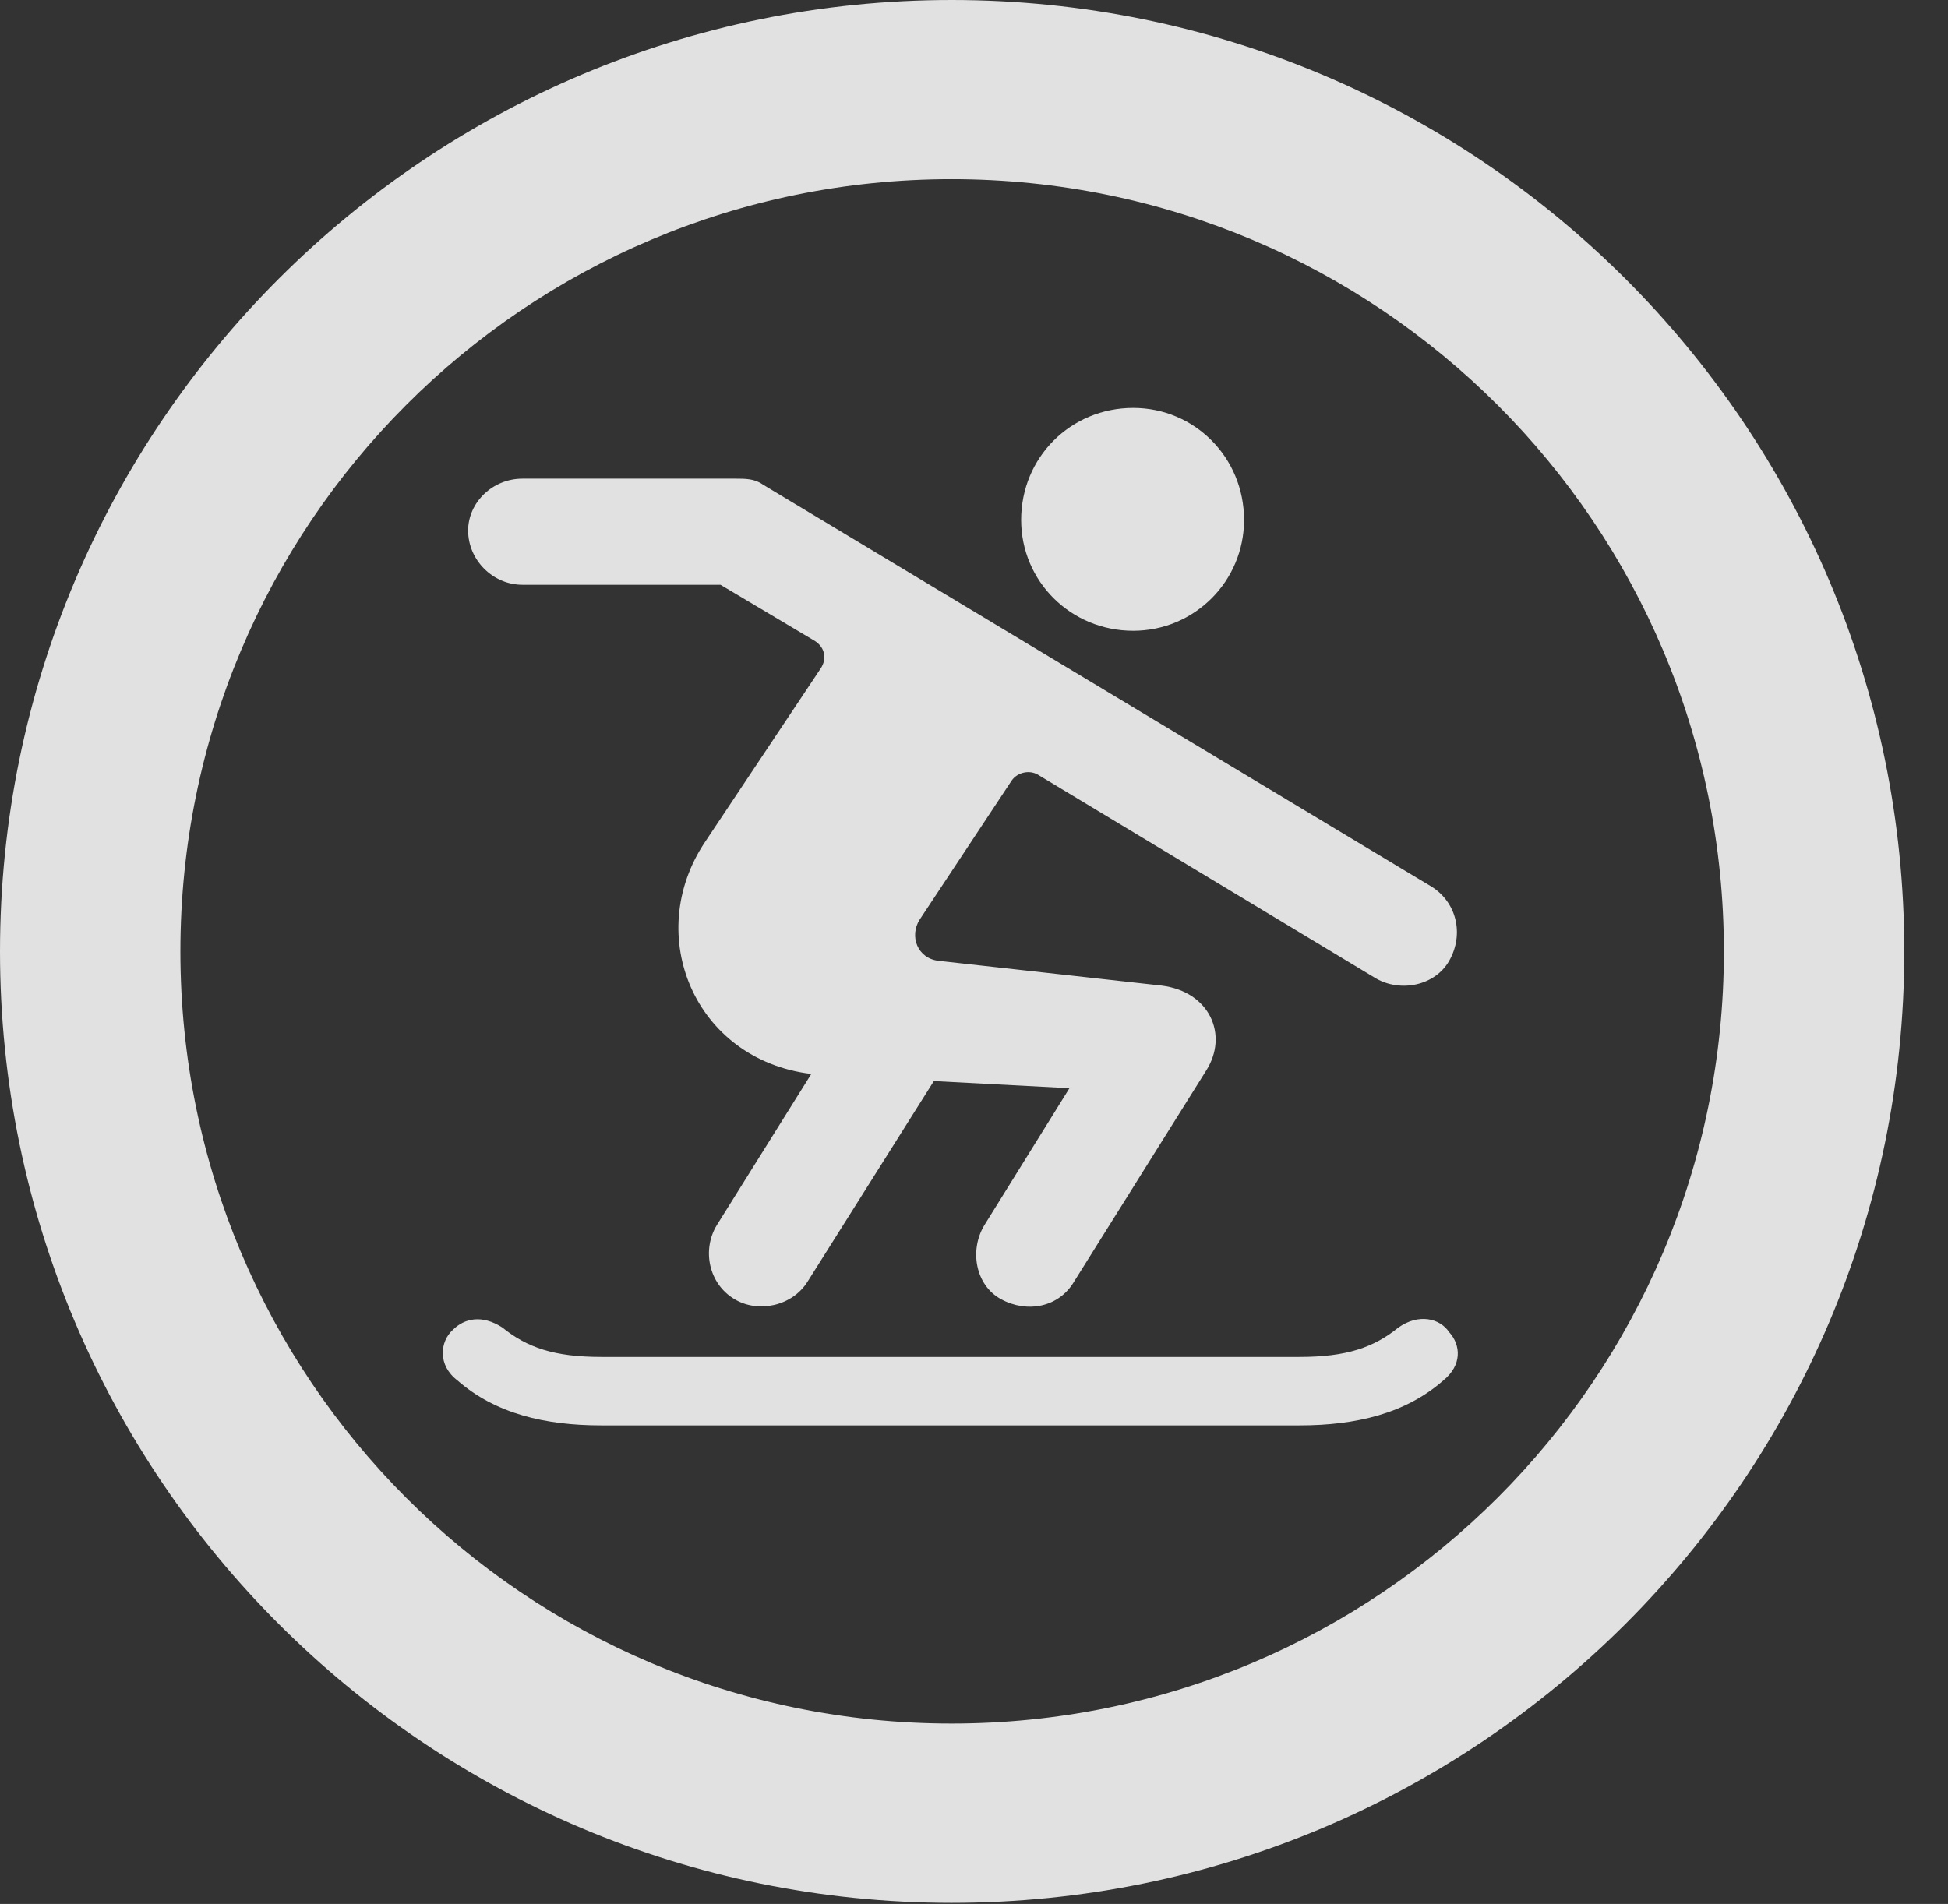 <?xml version="1.0" encoding="UTF-8"?>
<!--Generator: Apple Native CoreSVG 341-->
<!DOCTYPE svg
PUBLIC "-//W3C//DTD SVG 1.1//EN"
       "http://www.w3.org/Graphics/SVG/1.1/DTD/svg11.dtd">
<svg version="1.1" xmlns="http://www.w3.org/2000/svg" xmlns:xlink="http://www.w3.org/1999/xlink" viewBox="0 0 16.133 15.771">
 <rect x="0" y="0" width="16.133" height="15.771" fill="#333333" stroke="none"/>
 <g>
  <rect height="15.771" opacity="0" width="16.133" x="0" y="0"/>
  <path d="M7.881 15.762C12.236 15.762 15.771 12.236 15.771 7.881C15.771 3.525 12.236 0 7.881 0C3.535 0 0 3.525 0 7.881C0 12.236 3.535 15.762 7.881 15.762ZM7.881 14.277C4.346 14.277 1.494 11.416 1.494 7.881C1.494 4.346 4.346 1.484 7.881 1.484C11.416 1.484 14.277 4.346 14.277 7.881C14.277 11.416 11.416 14.277 7.881 14.277Z" fill="white" fill-opacity="0.85"/>
  <path d="M9.385 5.225C9.893 5.225 10.303 4.814 10.303 4.307C10.303 3.789 9.893 3.379 9.385 3.379C8.867 3.379 8.457 3.789 8.457 4.307C8.457 4.814 8.867 5.225 9.385 5.225ZM6.084 10.762C6.279 10.879 6.562 10.82 6.689 10.615L7.734 8.955L8.857 9.014L8.154 10.146C8.027 10.352 8.076 10.645 8.291 10.762C8.506 10.879 8.77 10.83 8.896 10.615L9.99 8.867C10.176 8.574 10.02 8.213 9.619 8.164L7.773 7.959C7.598 7.939 7.529 7.754 7.617 7.617L8.379 6.465C8.428 6.396 8.525 6.377 8.594 6.416L11.396 8.105C11.602 8.223 11.885 8.164 12.002 7.959C12.129 7.734 12.06 7.471 11.855 7.344L6.318 4.014C6.25 3.965 6.172 3.965 6.094 3.965L4.326 3.965C4.082 3.965 3.877 4.16 3.877 4.395C3.877 4.639 4.082 4.844 4.326 4.844L5.967 4.844L6.738 5.303C6.826 5.352 6.855 5.449 6.797 5.537L5.84 6.973C5.322 7.744 5.752 8.779 6.719 8.896L5.938 10.146C5.811 10.352 5.869 10.635 6.084 10.762ZM4.98 11.807L10.762 11.807C11.23 11.807 11.641 11.709 11.953 11.435C12.109 11.309 12.1 11.143 12.002 11.035C11.924 10.918 11.748 10.879 11.582 10.996C11.377 11.162 11.152 11.24 10.762 11.24L4.98 11.24C4.59 11.24 4.365 11.162 4.16 10.996C3.994 10.889 3.848 10.918 3.75 11.016C3.643 11.113 3.623 11.309 3.789 11.435C4.102 11.709 4.512 11.807 4.98 11.807Z" fill="white" fill-opacity="0.85"/>
 </g>
</svg>
